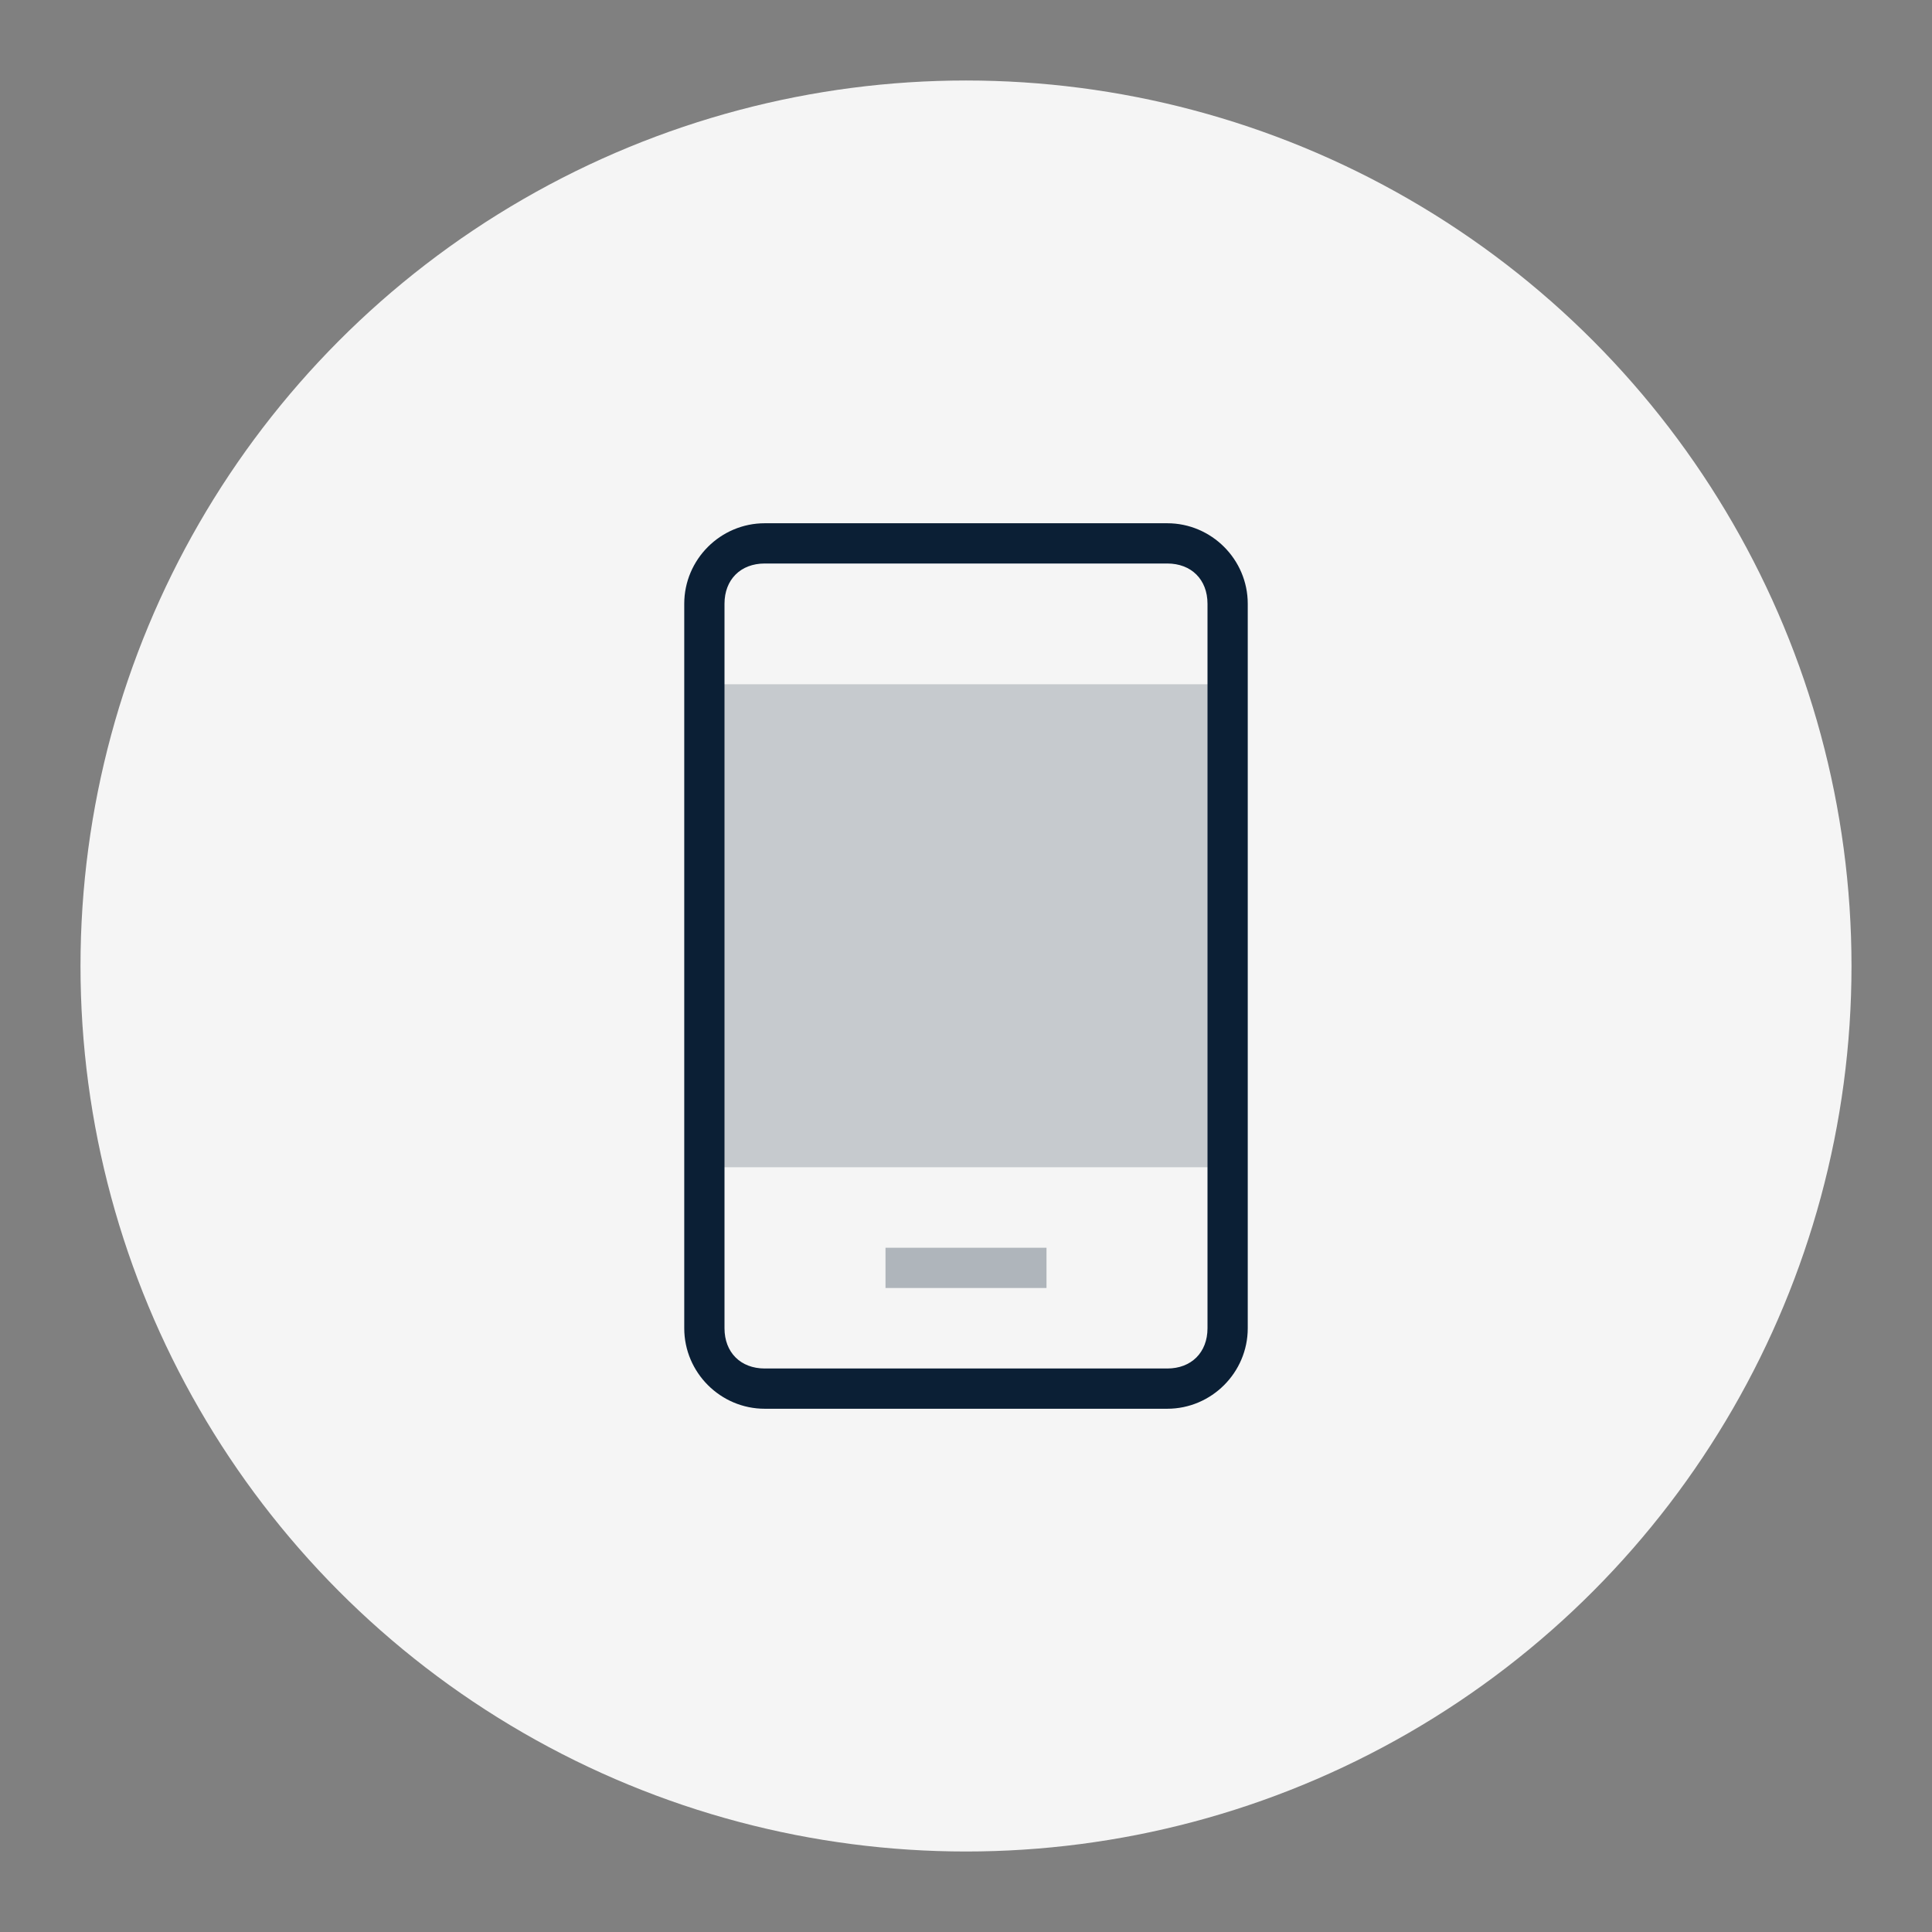 <svg width="48" height="48" viewBox="0 0 48 48" xmlns="http://www.w3.org/2000/svg"><rect x="0" y="0" width="48" height="48" fill="#808080" stroke="none"/><title>Mobile</title><g fill="none" fill-rule="evenodd"><circle fill="#F5F5F5" cx="24" cy="24" r="22"/><path fill="#0B1F35" opacity=".2" d="M17.5 17h13v12h-13z"/><path fill="#0B1F35" opacity=".3" d="M22 31h4v1h-4z"/><path d="M30.5 33c0 .8-.7 1.5-1.5 1.5H19c-.8 0-1.5-.7-1.5-1.5V15c0-.8.7-1.5 1.5-1.5h10c.8 0 1.5.7 1.5 1.5v18z"/><path d="M19 13c-1.1 0-2 .9-2 2v18c0 1.1.9 2 2 2h10c1.1 0 2-.9 2-2V15c0-1.1-.9-2-2-2H19zm11 2v18c0 .6-.4 1-1 1H19c-.6 0-1-.4-1-1V15c0-.6.4-1 1-1h10c.6 0 1 .4 1 1z" fill="#0B1F35"/></g></svg>